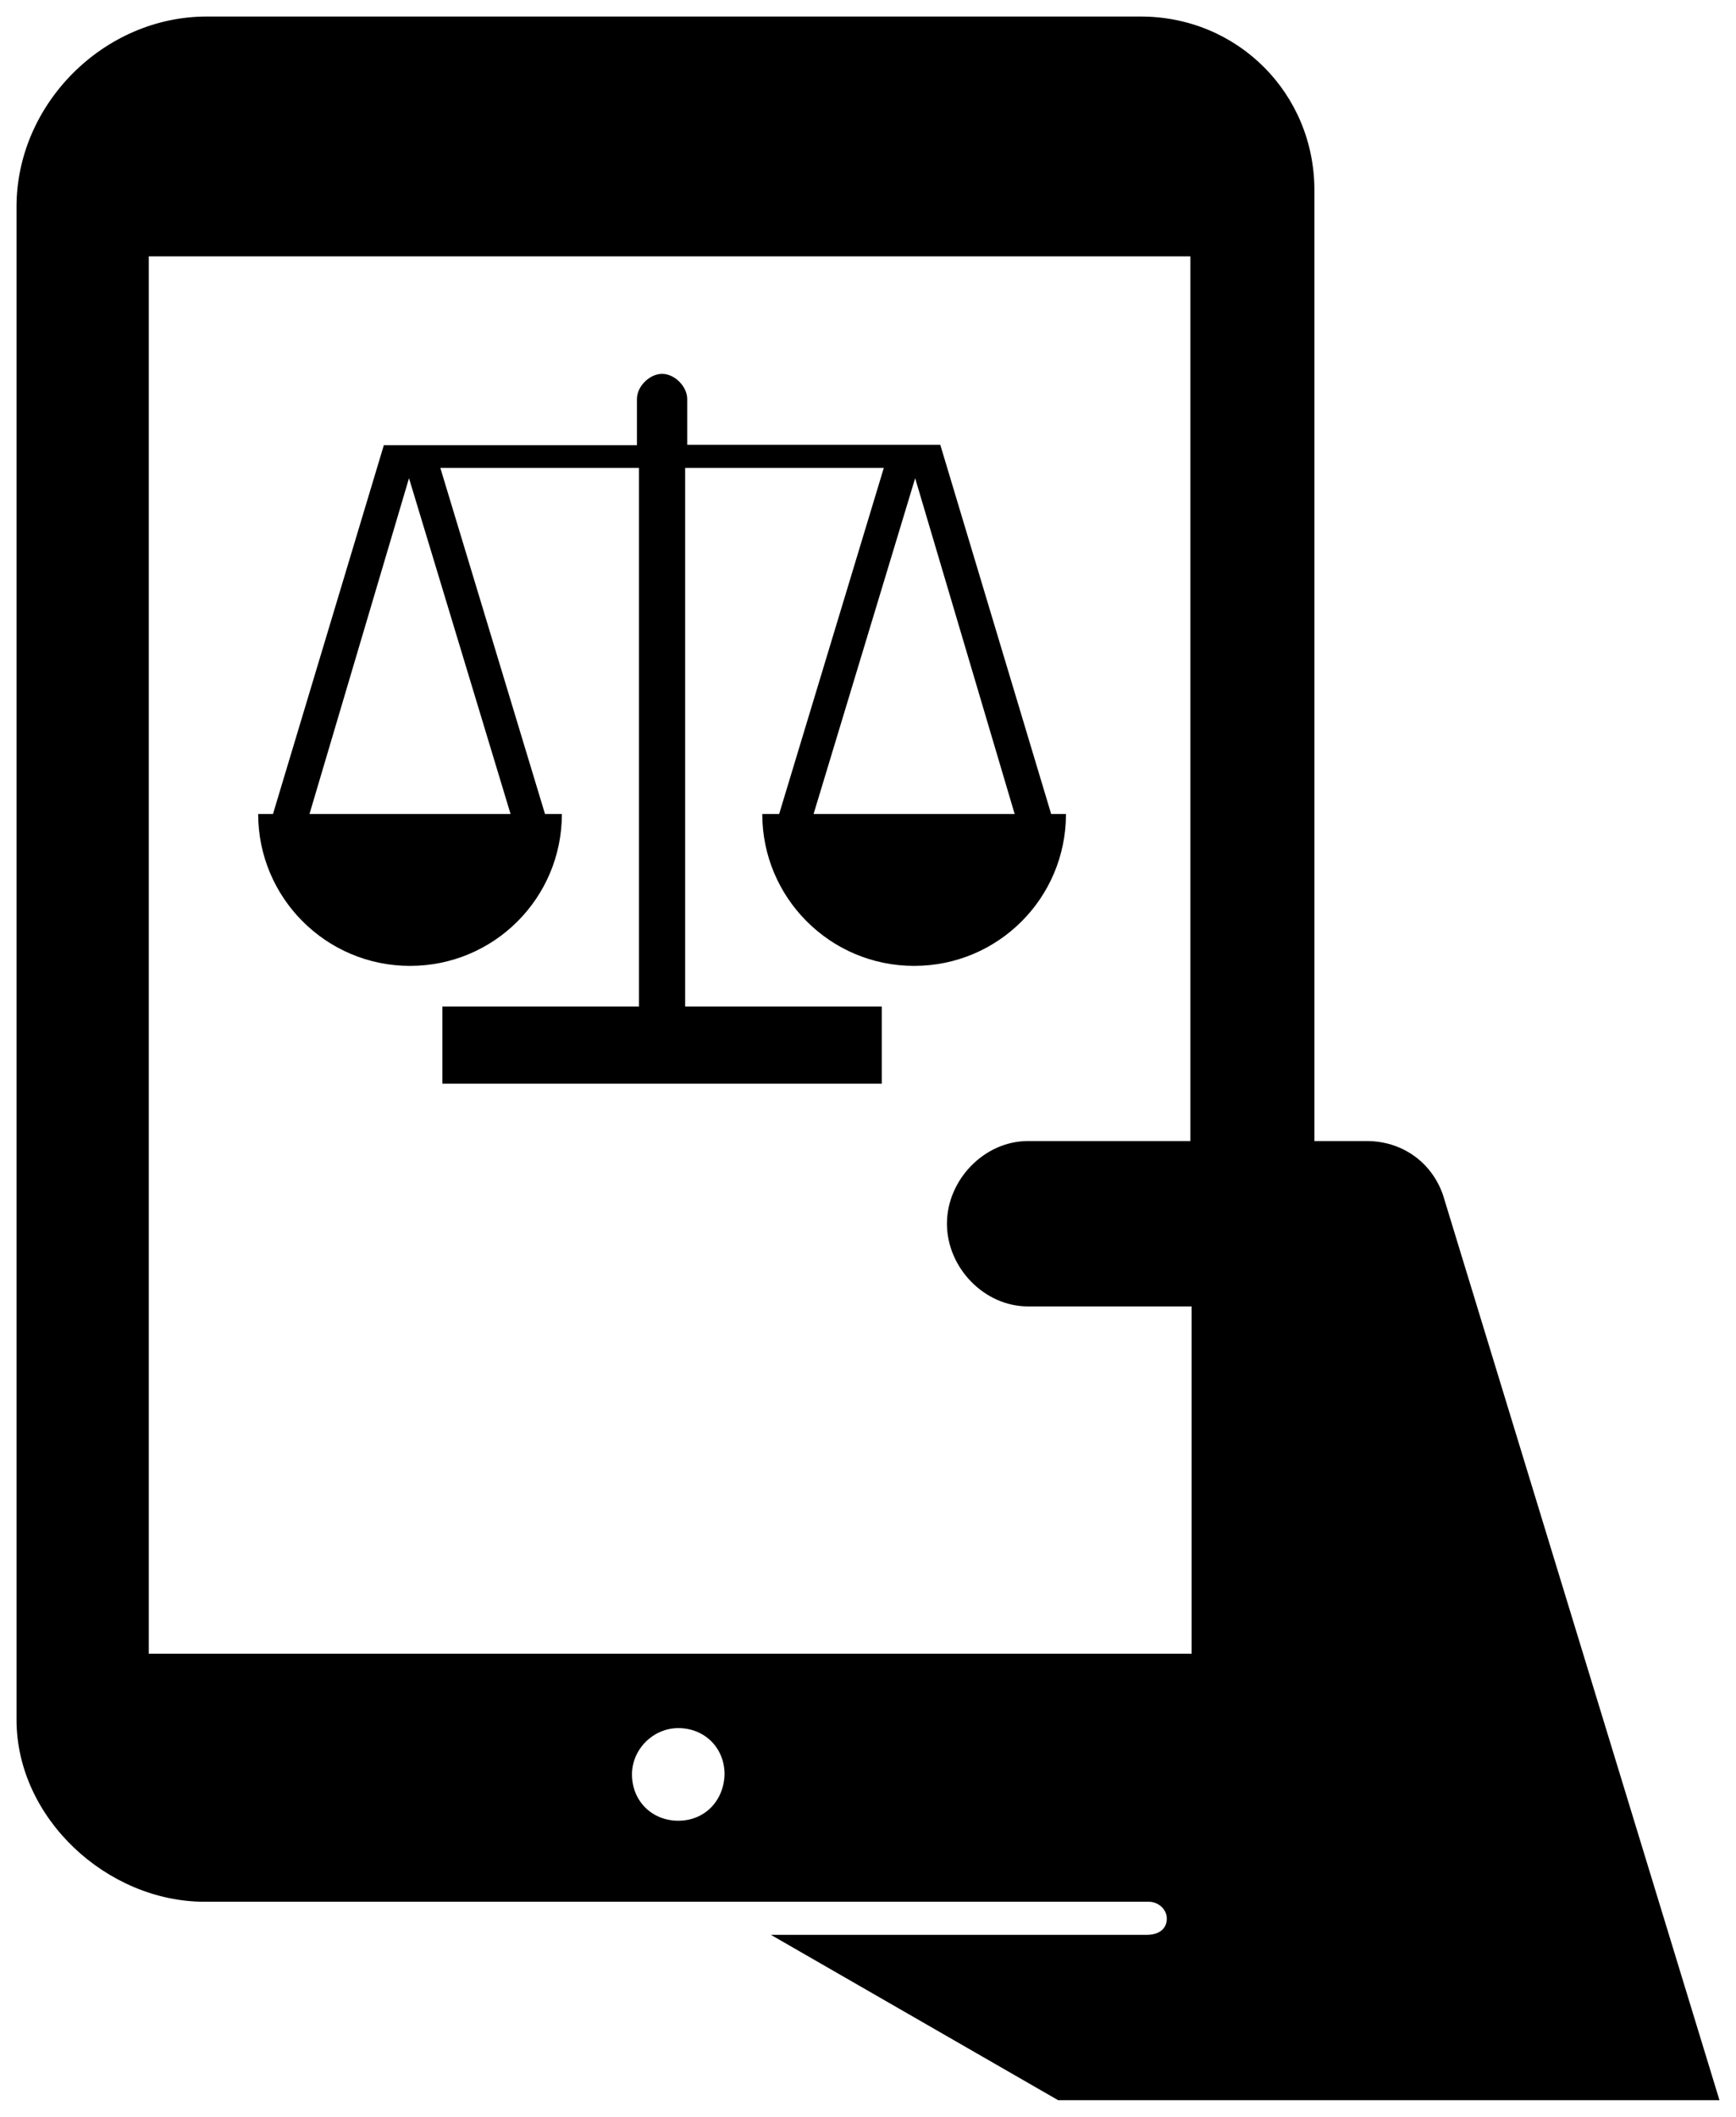 <?xml version="1.0" encoding="utf-8"?>
<!-- Uploaded to SVGRepo https://www.svgrepo.com -->
<svg version="1.1" id="Layer_1" xmlns="http://www.w3.org/2000/svg" xmlns:xlink="http://www.w3.org/1999/xlink" x="0px" y="0px"
	 width="210px" height="256px" viewBox="0 0 210 256" enable-background="new 0 0 210 256" xml:space="preserve">
<path d="M174.55,144.5L174.55,144.5c-1.4-4-5-6.5-9.2-6.5H159V23c0-11.708-9.292-21-21-21H25C12.57,2,2,12.57,2,25v183
	c0,11.9,10.95,22,22.75,22l114.213,0c1.207,0,2.27,0.984,2.18,2.188c-0.095,1.266-1.153,1.812-2.393,1.812h-45.5L128,254h80
	L174.55,144.5z M82.05,220.2c-3.199,0-5.599-2.399-5.6-5.598c-0.001-3.045,2.557-5.602,5.602-5.602
	c3.199,0.001,5.598,2.401,5.598,5.6C87.55,217.8,85.25,220.2,82.05,220.2z M144,138h-19.65c-5.3,0-9.8,4.7-9.8,10l0,0
	c0,5.3,4.5,10,9.8,10h19.8v42H18V31h126V138z M127.157,98.447l-13.412-44.651H83.13v-5.54c0-1.499-1.499-3.041-3.041-3.041
	c-1.499,0-3.041,1.499-3.041,3.041v5.581H46.434l-13.412,44.61h-0.292h-1.499c0,10.122,8.206,18.369,18.369,18.369
	s18.369-8.205,18.369-18.369h-1.749h-0.292L53.265,56.586h24.033v65.144H53.515v9.33h3.041H80.09h23.534h3.041v-9.33H82.88V56.586
	h24.033L94.251,98.447H93.96H92.21c0,10.122,8.205,18.369,18.369,18.369s18.369-8.205,18.369-18.369h-1.499H127.157L127.157,98.447z
	 M61.763,98.447H37.438l12.038-40.611L61.763,98.447z M98.417,98.447l12.287-40.611l12.038,40.611H98.417z"/>
</svg>
